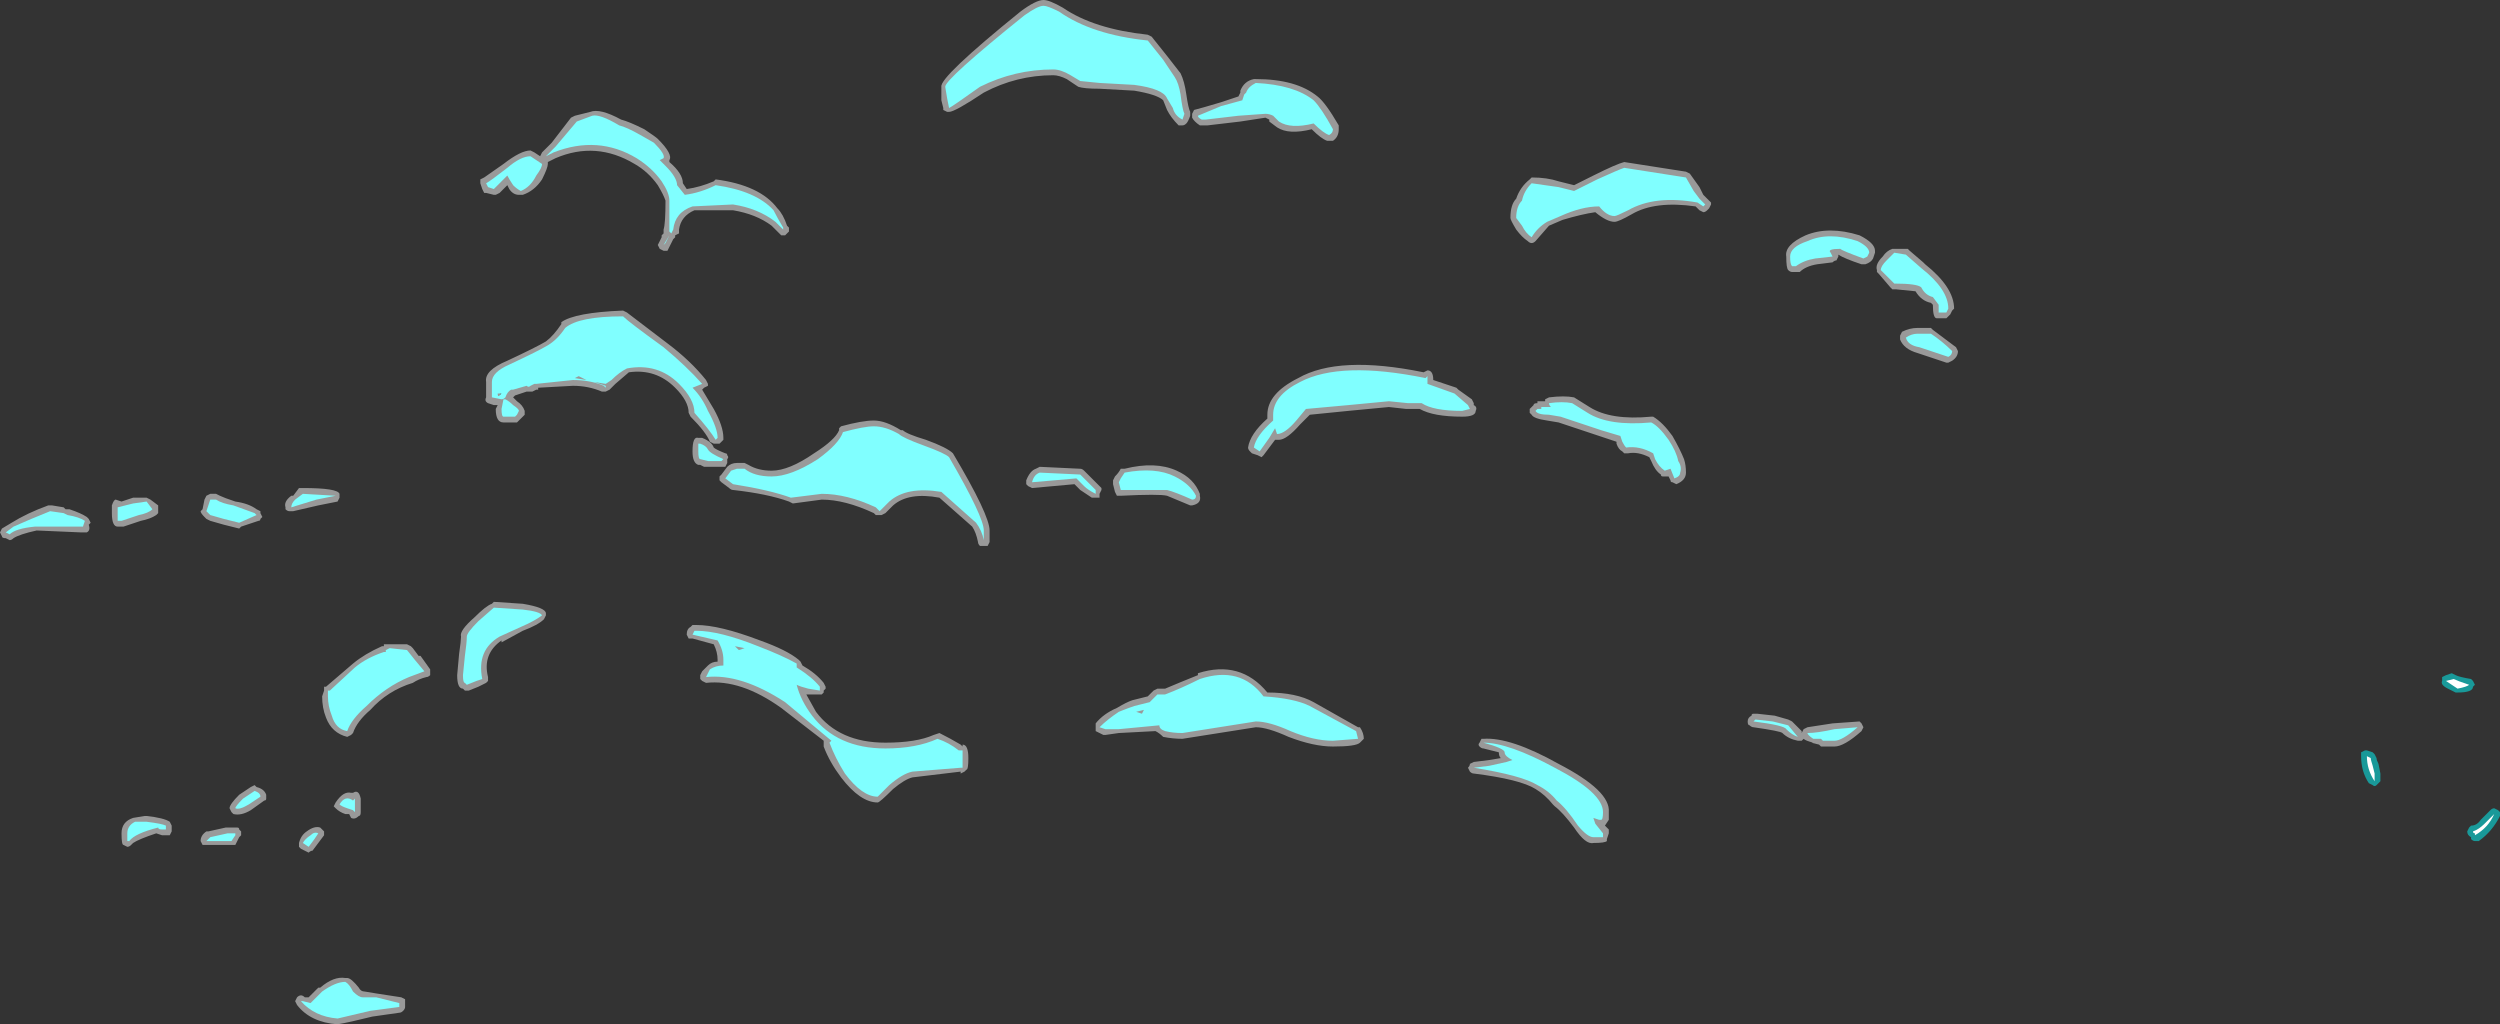 <?xml version="1.0" encoding="UTF-8" standalone="no"?>
<svg xmlns:ffdec="https://www.free-decompiler.com/flash" xmlns:xlink="http://www.w3.org/1999/xlink" ffdec:objectType="shape" height="26.55px" width="64.8px" xmlns="http://www.w3.org/2000/svg">
  <rect width="100%" height="100%" fill="#333333" stroke="none"/>
  <g transform="matrix(1.0, 0.0, 0.0, 1.0, 24.65, 34.6)">
    <path d="M23.55 -28.5 Q23.95 -28.3 23.95 -28.1 L23.95 -28.05 23.9 -27.9 Q23.85 -27.8 23.7 -27.75 L23.6 -27.75 Q23.15 -27.9 23.0 -28.0 L23.0 -27.95 22.95 -27.85 Q22.9 -27.85 22.85 -27.8 L22.45 -27.75 Q22.15 -27.7 22.0 -27.55 L21.8 -27.55 Q21.75 -27.55 21.7 -27.6 21.65 -27.65 21.65 -27.95 21.6 -28.25 22.15 -28.5 22.75 -28.75 23.55 -28.5 M5.2 -33.65 L5.6 -33.15 5.95 -32.7 Q6.05 -32.5 6.1 -32.15 6.15 -31.8 6.2 -31.7 L6.2 -31.6 Q6.15 -31.45 6.1 -31.4 6.05 -31.35 6.0 -31.35 L5.9 -31.35 Q5.7 -31.55 5.6 -31.75 L5.5 -32.0 Q5.35 -32.15 4.75 -32.25 L3.85 -32.3 Q3.45 -32.3 3.3 -32.35 L3.0 -32.55 Q2.8 -32.65 2.65 -32.65 1.7 -32.65 0.85 -32.2 0.1 -31.7 -0.05 -31.7 L-0.1 -31.7 -0.2 -31.75 -0.2 -31.8 -0.25 -32.0 -0.25 -32.35 Q-0.3 -32.6 1.8 -34.3 2.2 -34.6 2.4 -34.6 2.55 -34.6 2.9 -34.4 3.7 -33.85 5.1 -33.7 L5.2 -33.65 M9.5 -32.1 Q9.7 -31.95 10.05 -31.35 L10.05 -31.25 Q10.05 -31.05 9.9 -30.95 L9.75 -30.95 Q9.6 -31.0 9.35 -31.25 8.75 -31.1 8.45 -31.3 L8.25 -31.45 8.25 -31.5 8.15 -31.55 7.5 -31.45 6.65 -31.35 6.45 -31.35 Q6.3 -31.45 6.25 -31.55 L6.25 -31.65 6.3 -31.75 Q6.5 -31.8 7.0 -31.95 L7.45 -32.1 7.5 -32.2 7.5 -32.25 Q7.6 -32.5 7.85 -32.55 L7.9 -32.55 Q8.95 -32.55 9.5 -32.1 M15.75 -29.9 L16.15 -29.8 16.65 -30.05 Q17.25 -30.35 17.45 -30.4 L19.05 -30.15 19.15 -30.1 19.4 -29.75 19.5 -29.55 19.7 -29.35 19.7 -29.3 19.65 -29.2 19.6 -29.15 Q19.55 -29.1 19.5 -29.1 L19.4 -29.15 19.3 -29.25 Q18.25 -29.4 17.65 -29.05 17.3 -28.85 17.2 -28.85 17.0 -28.85 16.7 -29.1 16.35 -29.05 15.85 -28.9 L15.5 -28.75 15.15 -28.35 Q15.1 -28.3 15.05 -28.3 15.0 -28.3 14.95 -28.35 14.8 -28.45 14.65 -28.65 14.5 -28.9 14.5 -28.95 14.5 -29.3 14.65 -29.45 14.75 -29.75 15.0 -29.95 L15.05 -30.0 Q15.45 -30.0 15.75 -29.9 M18.7 -23.3 Q18.9 -22.95 19.0 -22.7 19.05 -22.55 19.05 -22.35 19.05 -22.15 18.8 -22.05 L18.7 -22.1 Q18.65 -22.1 18.65 -22.15 L18.6 -22.25 18.45 -22.25 Q18.4 -22.25 18.4 -22.3 18.25 -22.4 18.15 -22.65 L18.1 -22.75 Q17.8 -22.9 17.55 -22.85 L17.45 -22.85 17.4 -22.9 Q17.3 -22.95 17.25 -23.1 L17.25 -23.15 15.75 -23.65 15.45 -23.7 Q15.1 -23.75 15.05 -23.85 L15.0 -23.9 15.0 -24.0 15.1 -24.1 Q15.1 -24.15 15.2 -24.15 L15.2 -24.2 15.4 -24.2 15.4 -24.25 15.5 -24.3 Q15.9 -24.35 16.15 -24.3 L16.55 -24.05 Q17.1 -23.7 18.15 -23.8 L18.2 -23.8 Q18.45 -23.65 18.7 -23.3 M12.35 -25.0 Q12.5 -25.0 12.5 -24.75 12.8 -24.65 13.1 -24.55 L13.15 -24.5 13.5 -24.25 13.55 -24.15 13.55 -24.1 Q13.65 -24.05 13.6 -23.95 13.6 -23.8 13.25 -23.8 12.5 -23.8 12.15 -24.0 L11.8 -24.0 11.35 -24.05 10.3 -23.95 9.3 -23.85 9.05 -23.6 Q8.7 -23.2 8.5 -23.2 L8.4 -23.2 8.1 -22.8 8.05 -22.75 7.95 -22.8 7.8 -22.85 7.75 -22.9 Q7.7 -22.95 7.7 -23.0 7.75 -23.35 8.2 -23.75 L8.2 -23.85 Q8.2 -24.4 9.0 -24.8 10.05 -25.4 12.25 -24.95 L12.35 -25.0 M13.8 -15.2 Q13.75 -15.2 13.7 -15.25 13.65 -15.3 13.7 -15.35 L13.75 -15.45 13.8 -15.45 Q14.5 -15.5 15.75 -14.8 17.1 -14.1 17.05 -13.55 17.05 -13.4 17.05 -13.35 L16.95 -13.2 17.05 -13.1 17.05 -13.0 17.0 -12.85 17.0 -12.8 Q16.95 -12.75 16.65 -12.75 16.45 -12.7 16.15 -13.15 15.85 -13.55 15.65 -13.7 L15.6 -13.75 Q15.4 -14.0 15.15 -14.15 14.75 -14.4 13.55 -14.55 13.5 -14.55 13.45 -14.6 L13.4 -14.7 Q13.45 -14.75 13.45 -14.8 L13.55 -14.85 13.95 -14.9 14.25 -14.95 Q14.2 -15.0 14.2 -15.1 L13.8 -15.2 M21.35 -16.05 L21.7 -15.95 21.8 -15.9 22.05 -15.65 22.05 -15.6 22.1 -15.7 22.2 -15.75 22.85 -15.85 23.55 -15.9 23.6 -15.85 23.65 -15.75 23.6 -15.65 Q23.15 -15.25 22.9 -15.25 L22.55 -15.25 22.5 -15.3 22.3 -15.35 22.35 -15.35 Q22.15 -15.4 22.1 -15.45 L22.05 -15.4 21.95 -15.4 Q21.7 -15.45 21.55 -15.6 21.5 -15.65 20.8 -15.75 20.75 -15.75 20.7 -15.8 20.65 -15.8 20.65 -15.9 20.65 -16.0 20.75 -16.05 20.75 -16.1 20.8 -16.1 L20.9 -16.1 21.35 -16.05 M6.25 -21.5 L6.2 -21.5 5.6 -21.75 Q5.4 -21.8 4.4 -21.75 L4.3 -21.75 4.25 -21.85 4.2 -22.05 4.2 -22.15 4.25 -22.25 Q4.35 -22.35 4.4 -22.45 4.45 -22.45 4.5 -22.45 5.3 -22.65 5.85 -22.4 6.3 -22.2 6.45 -21.8 L6.45 -21.75 Q6.5 -21.55 6.25 -21.5 M2.3 -22.5 L3.35 -22.45 Q3.4 -22.45 3.45 -22.4 L3.9 -21.95 3.9 -21.9 3.85 -21.8 3.85 -21.7 3.65 -21.7 Q3.5 -21.8 3.35 -21.9 L3.2 -22.05 2.1 -21.95 2.0 -22.0 1.95 -22.05 1.95 -22.15 Q2.05 -22.4 2.2 -22.45 L2.3 -22.5 M0.05 -22.85 Q1.0 -21.25 1.0 -20.85 L1.0 -20.55 0.95 -20.45 0.85 -20.45 Q0.8 -20.45 0.75 -20.45 0.7 -20.5 0.7 -20.55 0.65 -20.8 0.55 -20.95 L-0.3 -21.7 Q-1.1 -21.85 -1.5 -21.5 L-1.7 -21.3 -1.8 -21.25 -1.85 -21.25 Q-1.9 -21.25 -1.95 -21.25 L-2.0 -21.3 Q-2.75 -21.65 -3.35 -21.65 L-4.1 -21.55 -4.2 -21.6 Q-4.75 -21.8 -5.65 -21.9 -5.7 -21.9 -5.75 -21.95 L-5.95 -22.1 -6.0 -22.15 -6.0 -22.25 -5.95 -22.3 -5.8 -22.5 Q-5.7 -22.6 -5.55 -22.6 L-5.35 -22.6 -5.25 -22.55 Q-5.0 -22.4 -4.65 -22.4 -4.2 -22.4 -3.55 -22.85 -3.0 -23.2 -2.9 -23.45 L-2.9 -23.5 -2.85 -23.55 Q-2.3 -23.7 -2.0 -23.7 -1.7 -23.7 -1.3 -23.45 L-1.25 -23.45 Q-1.15 -23.35 -0.65 -23.2 -0.1 -23.0 0.05 -22.85 M0.3 -15.3 Q0.45 -15.3 0.45 -14.95 0.45 -14.65 0.4 -14.65 L0.35 -14.6 0.25 -14.55 0.25 -14.6 -1.0 -14.45 Q-1.2 -14.4 -1.5 -14.15 -1.85 -13.8 -1.9 -13.8 -2.35 -13.8 -2.85 -14.45 -3.15 -14.85 -3.3 -15.25 L-3.3 -15.4 -4.4 -16.25 Q-5.45 -17.0 -6.35 -16.9 L-6.45 -16.95 -6.5 -17.0 -6.5 -17.1 -6.45 -17.2 -6.3 -17.35 Q-6.2 -17.45 -6.05 -17.45 L-6.05 -17.5 Q-6.05 -17.7 -6.15 -17.9 L-6.7 -18.05 -6.8 -18.05 -6.85 -18.15 Q-6.85 -18.3 -6.75 -18.35 L-6.7 -18.4 -6.6 -18.4 Q-6.0 -18.4 -4.95 -18.0 -4.25 -17.75 -3.95 -17.5 L-3.9 -17.45 -3.85 -17.35 Q-3.5 -17.15 -3.3 -16.9 L-3.25 -16.8 -3.25 -16.75 -3.3 -16.7 -3.3 -16.65 -3.35 -16.6 -3.75 -16.6 -3.5 -16.15 Q-2.9 -15.35 -1.7 -15.35 -0.9 -15.35 -0.45 -15.55 L-0.3 -15.6 Q0.0 -15.45 0.25 -15.3 L0.3 -15.25 0.3 -15.3 M5.1 -16.55 L5.25 -16.7 5.35 -16.75 5.55 -16.75 Q5.9 -16.9 6.4 -17.1 L6.4 -17.15 Q7.5 -17.5 8.2 -16.65 8.95 -16.65 9.4 -16.4 L10.55 -15.75 10.6 -15.75 Q10.7 -15.6 10.7 -15.45 L10.6 -15.35 Q10.5 -15.25 9.9 -15.25 9.4 -15.25 8.75 -15.5 8.2 -15.75 7.9 -15.75 L6.0 -15.45 Q5.75 -15.45 5.5 -15.5 5.4 -15.6 5.3 -15.65 L4.35 -15.6 4.0 -15.55 3.95 -15.55 3.75 -15.65 3.75 -15.85 Q3.95 -16.1 4.3 -16.25 4.55 -16.4 4.7 -16.45 L5.1 -16.55 M26.1 -25.5 Q26.1 -25.35 25.95 -25.25 L25.85 -25.2 25.8 -25.2 25.05 -25.45 Q24.7 -25.55 24.6 -25.8 L24.6 -25.9 24.65 -26.0 Q24.85 -26.1 25.05 -26.1 L25.4 -26.1 25.45 -26.05 26.05 -25.6 26.1 -25.5 M24.85 -28.1 L25.2 -27.8 25.25 -27.75 Q26.0 -27.15 26.0 -26.6 L25.95 -26.55 25.9 -26.45 25.8 -26.35 25.55 -26.35 Q25.45 -26.35 25.45 -26.7 L25.4 -26.75 Q25.15 -26.8 25.0 -27.05 L24.5 -27.1 24.4 -27.1 24.35 -27.15 24.05 -27.5 24.0 -27.55 24.0 -27.6 Q23.95 -27.75 24.15 -27.95 24.25 -28.1 24.4 -28.15 L24.8 -28.15 24.85 -28.1 M-12.1 -30.0 L-11.6 -30.35 Q-11.15 -30.7 -10.9 -30.7 L-10.8 -30.65 -10.65 -30.55 -10.6 -30.65 -10.35 -30.9 -9.85 -31.55 -9.75 -31.6 -9.35 -31.7 Q-9.1 -31.8 -8.55 -31.5 -8.35 -31.45 -7.95 -31.25 -7.65 -31.05 -7.6 -31.0 -7.2 -30.6 -7.3 -30.45 L-7.3 -30.4 Q-6.95 -30.1 -6.95 -29.85 L-6.85 -29.7 Q-6.5 -29.75 -6.15 -29.9 L-6.1 -29.95 Q-4.95 -29.8 -4.5 -29.2 -4.35 -29.05 -4.25 -28.75 L-4.2 -28.7 -4.2 -28.6 -4.3 -28.5 -4.4 -28.5 -4.65 -28.75 Q-5.05 -29.05 -5.65 -29.15 L-6.65 -29.15 Q-7.0 -29.0 -7.05 -28.65 L-7.05 -28.55 -7.15 -28.5 -7.15 -28.45 -7.2 -28.4 -7.35 -28.1 -7.45 -28.1 -7.55 -28.15 -7.6 -28.25 -7.5 -28.45 -7.5 -28.5 -7.45 -28.55 -7.45 -28.65 Q-7.4 -28.8 -7.4 -29.4 -7.45 -29.55 -7.6 -29.8 -7.85 -30.15 -8.2 -30.35 -9.2 -30.95 -10.25 -30.5 L-10.45 -30.4 -10.45 -30.35 Q-10.45 -30.25 -10.6 -29.95 -10.8 -29.65 -11.1 -29.55 L-11.2 -29.55 Q-11.35 -29.55 -11.45 -29.7 L-11.5 -29.8 -11.7 -29.6 -11.8 -29.55 -11.85 -29.55 -12.05 -29.6 -12.1 -29.6 -12.15 -29.7 -12.2 -29.85 -12.2 -29.95 -12.1 -30.0 M-23.3 -21.5 L-23.0 -21.45 -22.95 -21.4 -22.85 -21.4 Q-22.55 -21.3 -22.4 -21.2 L-22.35 -21.15 -22.3 -21.05 -22.35 -21.0 Q-22.3 -20.85 -22.4 -20.8 L-22.55 -20.8 -23.7 -20.85 Q-24.15 -20.75 -24.3 -20.65 -24.35 -20.6 -24.4 -20.6 L-24.5 -20.65 Q-24.6 -20.65 -24.6 -20.7 L-24.65 -20.8 -24.6 -20.9 -24.35 -21.05 Q-23.95 -21.3 -23.4 -21.5 L-23.3 -21.5 M-5.8 -22.7 L-5.8 -22.6 -5.85 -22.5 -6.4 -22.5 -6.5 -22.55 -6.55 -22.55 Q-6.7 -22.6 -6.7 -22.9 -6.7 -23.3 -6.55 -23.25 L-6.45 -23.25 Q-6.2 -23.15 -6.15 -23.0 -6.1 -22.95 -5.85 -22.85 -5.8 -22.85 -5.8 -22.8 -5.75 -22.75 -5.8 -22.7 M-7.35 -25.7 Q-6.75 -25.25 -6.35 -24.75 L-6.3 -24.65 -6.3 -24.6 -6.4 -24.55 -6.45 -24.5 -6.15 -24.0 Q-5.9 -23.55 -5.9 -23.25 L-5.9 -23.2 -6.0 -23.1 -6.15 -23.1 -6.25 -23.15 Q-6.35 -23.4 -6.75 -23.8 L-6.8 -23.9 Q-6.8 -24.2 -7.15 -24.55 -7.65 -25.05 -8.35 -24.95 L-8.7 -24.65 -8.85 -24.5 -8.95 -24.45 -9.05 -24.45 Q-9.4 -24.6 -9.8 -24.6 L-10.7 -24.55 -10.7 -24.5 -10.75 -24.5 -10.85 -24.45 -11.0 -24.45 -11.3 -24.35 -11.35 -24.3 -11.25 -24.2 Q-11.1 -24.1 -11.05 -23.95 L-11.05 -23.85 -11.1 -23.8 Q-11.2 -23.7 -11.25 -23.65 L-11.6 -23.65 Q-11.8 -23.65 -11.8 -24.0 L-11.75 -24.1 -11.85 -24.1 -12.0 -24.15 Q-12.1 -24.2 -12.05 -24.3 L-12.05 -24.7 Q-12.1 -25.0 -11.5 -25.25 -10.75 -25.6 -10.5 -25.75 -10.3 -25.9 -10.1 -26.2 L-10.1 -26.25 Q-9.75 -26.5 -8.5 -26.55 L-8.4 -26.5 -7.35 -25.7 M-11.1 -18.25 L-11.65 -17.95 -11.65 -18.0 Q-12.15 -17.65 -12.0 -17.05 L-12.0 -16.95 -12.05 -16.9 -12.25 -16.8 -12.5 -16.7 -12.6 -16.7 -12.65 -16.75 Q-12.8 -16.75 -12.8 -17.1 L-12.75 -17.65 Q-12.7 -18.0 -12.7 -18.1 -12.75 -18.25 -12.35 -18.6 -12.05 -18.9 -11.9 -18.95 L-11.85 -19.0 -11.1 -18.95 Q-10.5 -18.85 -10.5 -18.7 L-10.5 -18.65 -10.55 -18.55 Q-10.7 -18.4 -11.1 -18.25 M-5.55 -17.3 L-5.6 -17.2 -5.55 -17.2 -5.55 -17.3 M-17.05 -21.35 L-17.15 -21.35 Q-17.2 -21.35 -17.25 -21.4 L-17.25 -21.45 Q-17.3 -21.6 -17.1 -21.75 L-17.05 -21.75 -16.9 -21.95 -16.8 -21.95 Q-15.9 -21.95 -15.85 -21.8 L-15.85 -21.7 -15.9 -21.6 -16.4 -21.5 -17.05 -21.35 M-11.65 -24.6 L-11.85 -24.65 -11.9 -24.6 -11.85 -24.6 -11.7 -24.55 -11.65 -24.6 M-11.6 -24.4 L-11.7 -24.4 -11.65 -24.35 -11.6 -24.4 M-21.75 -21.5 Q-21.7 -21.65 -21.65 -21.65 L-21.5 -21.6 -21.2 -21.7 -20.85 -21.7 -20.75 -21.65 -20.55 -21.5 -20.55 -21.3 -20.6 -21.25 Q-20.75 -21.15 -21.0 -21.1 L-21.45 -20.95 -21.6 -20.95 Q-21.75 -20.95 -21.75 -21.3 L-21.75 -21.5 M-19.05 -21.8 L-18.95 -21.75 Q-18.85 -21.7 -18.55 -21.6 -18.2 -21.55 -18.0 -21.4 L-17.9 -21.35 -17.9 -21.3 -17.85 -21.2 -17.9 -21.15 Q-17.9 -21.1 -17.95 -21.1 L-18.4 -20.95 -18.45 -20.9 -18.85 -21.0 -19.2 -21.1 -19.3 -21.15 -19.35 -21.2 Q-19.45 -21.3 -19.45 -21.35 L-19.4 -21.4 -19.35 -21.65 -19.3 -21.75 -19.2 -21.8 -19.05 -21.8 M-18.0 -14.2 Q-17.8 -14.15 -17.75 -14.0 -17.75 -13.95 -17.75 -13.9 -17.75 -13.85 -17.8 -13.85 L-18.15 -13.6 Q-18.4 -13.45 -18.6 -13.5 L-18.65 -13.55 -18.7 -13.65 Q-18.7 -13.75 -18.45 -14.0 L-18.15 -14.2 -18.05 -14.25 -18.0 -14.2 M-13.95 -17.8 L-13.8 -17.6 -13.75 -17.6 -13.5 -17.25 -13.5 -17.1 Q-13.55 -17.05 -13.6 -17.05 -13.8 -17.0 -13.95 -16.9 -14.6 -16.7 -15.05 -16.2 -15.4 -15.9 -15.5 -15.6 L-15.55 -15.55 -15.65 -15.5 Q-16.05 -15.6 -16.2 -16.0 -16.3 -16.25 -16.3 -16.55 L-16.25 -16.7 -16.25 -16.8 -16.2 -16.8 -15.5 -17.4 Q-15.2 -17.65 -14.75 -17.85 L-14.7 -17.85 -14.7 -17.9 -14.1 -17.9 -14.0 -17.85 -13.95 -17.8 M-15.3 -13.7 L-15.3 -13.55 Q-15.3 -13.45 -15.35 -13.45 -15.45 -13.35 -15.55 -13.4 L-15.6 -13.5 -15.7 -13.5 Q-15.85 -13.55 -15.95 -13.65 L-16.0 -13.7 -15.95 -13.8 Q-15.75 -14.1 -15.55 -14.05 L-15.5 -14.05 Q-15.35 -14.15 -15.3 -13.9 L-15.3 -13.7 M-16.85 -12.6 L-16.9 -12.65 -16.9 -12.75 Q-16.85 -12.95 -16.7 -13.05 -16.5 -13.2 -16.35 -13.15 L-16.25 -13.05 Q-16.25 -13.0 -16.25 -12.95 L-16.55 -12.55 Q-16.6 -12.55 -16.65 -12.5 L-16.85 -12.6 M-15.65 -9.25 Q-15.55 -9.25 -15.35 -9.0 -15.3 -8.9 -15.2 -8.9 L-14.9 -8.85 -14.25 -8.75 -14.15 -8.7 -14.15 -8.5 Q-14.15 -8.45 -14.2 -8.4 -14.25 -8.35 -14.3 -8.35 L-15.0 -8.25 Q-15.6 -8.1 -15.9 -8.05 -16.6 -8.1 -16.95 -8.55 L-17.0 -8.65 -16.95 -8.75 Q-16.85 -8.85 -16.75 -8.75 L-16.65 -8.75 -16.4 -9.0 -16.35 -9.0 Q-16.0 -9.3 -15.7 -9.25 L-15.65 -9.25 M-18.4 -13.05 L-18.4 -12.95 -18.45 -12.9 -18.55 -12.7 -19.3 -12.7 Q-19.35 -12.7 -19.4 -12.7 L-19.45 -12.8 Q-19.45 -12.95 -19.3 -13.05 L-19.25 -13.05 -18.8 -13.15 -18.5 -13.15 Q-18.45 -13.15 -18.45 -13.1 L-18.4 -13.05 M-20.2 -13.1 L-20.2 -13.05 -20.25 -12.95 -20.45 -12.95 -20.6 -13.0 Q-21.05 -12.85 -21.2 -12.75 L-21.25 -12.7 Q-21.3 -12.65 -21.35 -12.65 L-21.45 -12.7 Q-21.5 -12.7 -21.5 -13.0 -21.5 -13.3 -21.2 -13.4 L-20.9 -13.45 -20.85 -13.45 Q-20.4 -13.4 -20.25 -13.3 L-20.2 -13.2 -20.2 -13.1" fill="#ffffff" fill-opacity="0.502" fill-rule="evenodd" stroke="none"/>
    <path d="M3.35 -32.5 L3.1 -32.65 Q2.85 -32.8 2.65 -32.8 1.65 -32.8 0.75 -32.35 0.05 -31.85 -0.05 -31.8 L-0.1 -32.05 -0.15 -32.35 Q-0.15 -32.55 1.9 -34.2 2.25 -34.45 2.4 -34.45 2.5 -34.45 2.8 -34.3 3.65 -33.7 5.1 -33.55 L5.5 -33.05 5.8 -32.6 Q5.9 -32.45 5.95 -32.15 6.0 -31.75 6.05 -31.65 L6.0 -31.5 Q5.8 -31.6 5.75 -31.8 L5.6 -32.05 Q5.5 -32.3 4.75 -32.4 L3.85 -32.45 3.35 -32.5 M7.6 -32.15 L7.65 -32.2 Q7.7 -32.35 7.9 -32.45 8.9 -32.4 9.4 -32.0 9.6 -31.8 9.9 -31.25 9.9 -31.15 9.8 -31.1 9.65 -31.15 9.4 -31.4 8.8 -31.25 8.5 -31.45 L8.35 -31.6 Q8.25 -31.65 8.15 -31.65 L7.45 -31.6 6.6 -31.5 6.5 -31.5 Q6.4 -31.55 6.4 -31.6 L7.0 -31.85 7.55 -32.0 7.6 -32.15 M15.05 -29.85 L15.75 -29.75 16.15 -29.65 16.75 -29.95 Q17.3 -30.2 17.45 -30.25 L19.05 -30.0 19.25 -29.65 19.4 -29.45 19.55 -29.3 19.5 -29.25 19.35 -29.35 Q18.25 -29.55 17.55 -29.15 17.25 -29.0 17.2 -29.0 17.0 -29.0 16.8 -29.25 16.35 -29.25 15.8 -29.0 L15.45 -28.85 Q15.2 -28.7 15.05 -28.45 14.9 -28.55 14.8 -28.75 L14.65 -28.95 Q14.65 -29.25 14.8 -29.4 14.85 -29.65 15.05 -29.85 M21.8 -27.7 Q21.75 -27.75 21.75 -27.95 21.75 -28.2 22.2 -28.35 22.75 -28.6 23.5 -28.35 23.8 -28.2 23.8 -28.05 L23.75 -27.95 23.65 -27.9 Q23.1 -28.1 23.05 -28.15 22.7 -28.15 22.8 -28.05 L22.85 -27.95 22.4 -27.9 Q22.1 -27.85 21.9 -27.7 L21.8 -27.7 M18.6 -23.2 Q18.8 -22.9 18.85 -22.65 18.95 -22.5 18.9 -22.35 18.9 -22.25 18.75 -22.2 L18.65 -22.45 18.5 -22.4 Q18.35 -22.5 18.25 -22.7 L18.2 -22.85 Q17.85 -23.05 17.5 -23.0 17.45 -23.05 17.4 -23.15 L17.35 -23.3 16.85 -23.45 15.8 -23.8 15.5 -23.85 Q15.2 -23.85 15.15 -23.95 L15.2 -24.0 15.3 -24.0 15.3 -24.05 15.55 -24.05 Q15.5 -24.1 15.5 -24.15 15.85 -24.2 16.1 -24.15 L16.5 -23.9 Q17.05 -23.55 18.15 -23.65 18.35 -23.55 18.6 -23.2 M12.35 -24.85 L12.35 -24.65 13.05 -24.4 13.4 -24.1 13.45 -24.0 13.25 -23.95 Q12.5 -23.95 12.2 -24.15 L11.85 -24.15 11.35 -24.2 10.3 -24.1 9.2 -24.0 8.95 -23.7 Q8.65 -23.35 8.45 -23.35 L8.4 -23.5 8.25 -23.25 8.0 -22.9 7.85 -23.0 Q7.9 -23.3 8.35 -23.7 L8.35 -23.85 Q8.35 -24.35 9.05 -24.7 10.1 -25.25 12.3 -24.8 L12.35 -24.85 M13.55 -14.7 L13.95 -14.75 14.4 -14.85 14.55 -14.9 Q14.35 -15.0 14.35 -15.1 14.35 -15.2 13.8 -15.35 14.45 -15.35 15.65 -14.7 16.9 -14.05 16.9 -13.55 16.9 -13.35 16.85 -13.35 L16.8 -13.35 16.65 -13.4 16.7 -13.25 16.9 -13.0 16.9 -12.9 16.65 -12.9 Q16.5 -12.9 16.25 -13.2 15.95 -13.65 15.7 -13.85 15.5 -14.1 15.2 -14.25 14.8 -14.5 13.55 -14.7 M20.85 -15.95 L21.3 -15.9 21.7 -15.8 21.95 -15.5 Q21.8 -15.55 21.65 -15.7 21.6 -15.8 20.8 -15.9 L20.85 -15.95 M22.55 -15.45 L22.35 -15.45 Q22.2 -15.55 22.2 -15.6 22.45 -15.6 22.9 -15.7 L23.5 -15.75 Q23.1 -15.4 22.9 -15.4 L22.6 -15.4 22.55 -15.45 M6.25 -21.65 Q5.8 -21.85 5.6 -21.9 5.45 -21.9 4.4 -21.9 L4.35 -22.1 4.4 -22.2 4.5 -22.35 Q5.3 -22.5 5.8 -22.25 6.2 -22.05 6.35 -21.75 6.35 -21.65 6.25 -21.65 M2.3 -22.35 L3.35 -22.3 3.75 -21.9 3.75 -21.8 Q3.55 -21.9 3.45 -22.0 L3.25 -22.2 2.1 -22.1 Q2.15 -22.3 2.3 -22.35 M0.85 -20.6 Q0.8 -20.85 0.65 -21.05 L-0.25 -21.85 Q-1.15 -22.0 -1.6 -21.6 L-1.85 -21.35 -1.95 -21.45 Q-2.7 -21.8 -3.35 -21.8 L-4.15 -21.7 Q-4.7 -21.9 -5.65 -22.05 L-5.85 -22.2 -5.7 -22.4 -5.55 -22.45 -5.35 -22.45 Q-5.1 -22.25 -4.65 -22.25 -4.15 -22.25 -3.45 -22.7 -2.9 -23.1 -2.8 -23.4 -2.25 -23.55 -2.0 -23.55 -1.7 -23.55 -1.35 -23.35 -1.25 -23.25 -0.7 -23.05 -0.15 -22.85 -0.05 -22.75 0.85 -21.2 0.85 -20.85 L0.85 -20.6 M0.25 -14.7 L-1.0 -14.6 Q-1.25 -14.55 -1.6 -14.25 L-1.9 -13.95 Q-2.3 -13.95 -2.75 -14.55 -3.0 -14.95 -3.15 -15.35 L-3.1 -15.4 -4.3 -16.4 Q-5.45 -17.15 -6.35 -17.05 L-6.25 -17.25 Q-6.1 -17.35 -5.9 -17.35 L-5.9 -17.5 Q-5.9 -17.75 -6.05 -18.0 L-6.7 -18.15 -6.65 -18.25 -6.6 -18.25 Q-6.0 -18.25 -5.0 -17.85 -4.35 -17.6 -4.0 -17.4 L-4.0 -17.3 Q-3.6 -17.05 -3.4 -16.8 L-3.4 -16.7 -3.7 -16.75 Q-3.9 -16.8 -4.0 -16.85 -3.9 -16.45 -3.6 -16.05 -2.95 -15.2 -1.7 -15.2 -0.9 -15.2 -0.35 -15.45 -0.05 -15.35 0.2 -15.15 L0.3 -15.15 0.3 -14.7 0.25 -14.7 M5.0 -16.2 L4.8 -16.15 4.95 -16.1 5.0 -16.2 M4.75 -16.3 L5.15 -16.4 5.35 -16.6 5.55 -16.6 Q5.95 -16.75 6.45 -17.0 7.5 -17.35 8.1 -16.55 8.9 -16.5 9.3 -16.3 L10.5 -15.65 10.55 -15.45 9.9 -15.4 Q9.4 -15.4 8.8 -15.65 8.25 -15.9 7.9 -15.9 L6.0 -15.6 Q5.75 -15.6 5.55 -15.65 5.4 -15.7 5.4 -15.8 L4.35 -15.7 4.0 -15.7 3.85 -15.75 Q4.05 -15.95 4.35 -16.15 4.6 -16.25 4.75 -16.3 M25.15 -27.65 Q25.85 -27.1 25.85 -26.6 L25.8 -26.5 25.6 -26.5 25.6 -26.7 25.45 -26.9 Q25.25 -26.95 25.15 -27.15 25.05 -27.25 24.45 -27.25 L24.1 -27.6 Q24.1 -27.7 24.25 -27.85 24.35 -27.95 24.45 -28.05 L24.75 -28.0 25.15 -27.65 M25.4 -25.95 Q25.7 -25.75 25.95 -25.5 25.95 -25.4 25.85 -25.35 L25.1 -25.6 Q24.8 -25.65 24.75 -25.85 24.9 -25.95 25.05 -25.95 L25.4 -25.95 M-12.0 -29.75 L-12.05 -29.85 Q-11.95 -29.9 -11.5 -30.25 -11.15 -30.55 -10.9 -30.55 L-10.6 -30.35 Q-10.6 -30.25 -10.75 -30.05 -10.9 -29.75 -11.15 -29.65 -11.25 -29.7 -11.35 -29.8 -11.45 -29.95 -11.5 -30.05 L-11.85 -29.7 -12.0 -29.75 M-9.3 -31.6 Q-9.1 -31.65 -8.6 -31.35 -8.4 -31.3 -8.05 -31.1 L-7.7 -30.9 Q-7.4 -30.6 -7.45 -30.5 L-7.55 -30.45 -7.4 -30.3 Q-7.1 -30.0 -7.1 -29.8 L-6.9 -29.55 Q-6.5 -29.6 -6.1 -29.8 -5.05 -29.65 -4.6 -29.15 -4.5 -28.95 -4.35 -28.7 L-4.35 -28.65 -4.55 -28.85 Q-5.0 -29.2 -5.65 -29.3 L-6.7 -29.25 Q-7.15 -29.1 -7.2 -28.65 L-7.25 -28.55 -7.3 -28.6 Q-7.3 -28.75 -7.3 -29.4 -7.3 -29.6 -7.5 -29.9 -7.75 -30.25 -8.15 -30.5 -9.15 -31.1 -10.3 -30.65 L-10.5 -30.55 -10.25 -30.8 Q-10.0 -31.1 -9.7 -31.45 L-9.3 -31.6 M-7.4 -28.3 L-7.3 -28.5 -7.45 -28.25 -7.4 -28.3 M-23.35 -21.35 L-23.0 -21.3 -22.9 -21.25 Q-22.6 -21.2 -22.45 -21.1 L-22.5 -20.95 -23.75 -20.95 Q-24.25 -20.9 -24.4 -20.75 L-24.5 -20.8 -24.3 -20.95 Q-23.85 -21.15 -23.35 -21.35 M-7.45 -25.6 Q-6.85 -25.1 -6.45 -24.65 L-6.7 -24.55 Q-6.45 -24.3 -6.3 -23.95 -6.05 -23.5 -6.05 -23.25 L-6.1 -23.2 Q-6.25 -23.45 -6.65 -23.9 -6.65 -24.25 -7.05 -24.65 -7.6 -25.2 -8.4 -25.05 -8.6 -24.95 -8.8 -24.75 L-8.95 -24.65 -9.25 -24.7 -8.95 -24.6 -8.95 -24.55 -9.0 -24.6 Q-9.35 -24.75 -9.8 -24.75 L-10.75 -24.65 -10.8 -24.65 -10.9 -24.6 Q-10.95 -24.55 -11.0 -24.6 L-11.35 -24.5 -11.4 -24.5 Q-11.5 -24.45 -11.55 -24.3 -11.6 -24.25 -11.65 -24.25 L-11.9 -24.3 -11.9 -24.7 Q-11.9 -24.95 -11.45 -25.15 -10.7 -25.5 -10.45 -25.65 -10.2 -25.8 -10.0 -26.1 -9.65 -26.4 -8.5 -26.4 -8.35 -26.25 -7.45 -25.6 M-9.75 -24.8 L-9.45 -24.75 -9.65 -24.85 -9.75 -24.8 M-11.35 -24.1 Q-11.2 -24.0 -11.2 -23.95 L-11.25 -23.85 -11.3 -23.8 -11.6 -23.8 Q-11.65 -23.8 -11.65 -24.0 L-11.6 -24.25 -11.55 -24.25 Q-11.45 -24.2 -11.35 -24.1 M-6.5 -23.1 Q-6.35 -23.05 -6.3 -22.95 -6.25 -22.85 -5.9 -22.7 L-5.95 -22.65 -6.3 -22.65 -6.5 -22.7 Q-6.55 -22.7 -6.55 -22.9 L-6.55 -23.1 -6.5 -23.1 M-11.15 -18.35 L-11.7 -18.1 Q-12.3 -17.75 -12.15 -17.0 L-12.3 -16.95 -12.55 -16.85 -12.6 -16.9 Q-12.65 -16.9 -12.65 -17.1 L-12.6 -17.6 Q-12.55 -17.95 -12.55 -18.1 -12.55 -18.2 -12.25 -18.5 L-11.85 -18.85 -11.1 -18.8 Q-10.65 -18.75 -10.6 -18.65 -10.8 -18.5 -11.15 -18.35 M-5.55 -17.8 L-5.5 -17.75 -5.35 -17.8 -5.6 -17.85 -5.55 -17.8 M-5.6 -17.3 L-5.6 -17.3 M-15.95 -21.75 L-16.45 -21.65 -17.1 -21.45 Q-17.1 -21.55 -17.0 -21.65 L-16.8 -21.8 -15.95 -21.75 M-11.75 -24.4 Q-11.75 -24.3 -11.7 -24.35 L-11.65 -24.4 -11.75 -24.4 M-11.75 -24.6 Q-11.75 -24.75 -11.75 -24.6 M-21.2 -21.55 L-20.85 -21.6 -20.7 -21.4 Q-20.8 -21.3 -21.05 -21.25 L-21.5 -21.1 -21.6 -21.1 -21.6 -21.3 Q-21.6 -21.65 -21.6 -21.45 L-21.2 -21.55 M-18.6 -21.5 L-18.05 -21.3 -18.0 -21.25 -18.45 -21.05 -18.85 -21.15 -19.2 -21.25 -19.3 -21.35 -19.2 -21.65 -19.05 -21.65 Q-18.9 -21.55 -18.6 -21.5 M-14.65 -17.7 L-14.65 -17.75 -14.55 -17.8 -14.1 -17.75 -13.9 -17.5 -13.65 -17.2 -14.05 -17.05 Q-14.65 -16.8 -15.15 -16.3 -15.55 -15.95 -15.65 -15.65 -15.95 -15.7 -16.05 -16.05 -16.15 -16.3 -16.15 -16.55 L-16.15 -16.7 -16.1 -16.7 -15.45 -17.3 Q-15.15 -17.55 -14.7 -17.7 L-14.65 -17.7 M-15.45 -13.9 L-15.45 -13.7 Q-15.45 -13.5 -15.45 -13.55 L-15.5 -13.6 -15.65 -13.65 Q-15.8 -13.7 -15.85 -13.75 -15.7 -14.0 -15.5 -13.85 L-15.45 -13.9 M-16.8 -12.75 Q-16.75 -12.85 -16.6 -12.95 -16.5 -13.05 -16.4 -13.0 L-16.5 -12.85 -16.65 -12.65 -16.8 -12.75 M-15.5 -8.9 Q-15.35 -8.75 -15.25 -8.75 L-14.9 -8.75 -14.3 -8.6 -14.3 -8.5 -15.05 -8.4 -15.9 -8.2 Q-16.5 -8.25 -16.85 -8.65 L-16.8 -8.65 -16.6 -8.6 -16.3 -8.9 Q-15.95 -9.15 -15.7 -9.15 -15.6 -9.1 -15.5 -8.9 M-17.9 -13.95 L-18.2 -13.75 Q-18.45 -13.6 -18.55 -13.65 -18.55 -13.7 -18.35 -13.9 L-18.05 -14.1 Q-17.9 -14.05 -17.9 -13.95 M-18.55 -12.95 L-18.65 -12.8 -19.3 -12.8 -19.2 -12.9 -18.75 -13.0 -18.55 -13.0 -18.55 -12.95 M-21.35 -13.0 Q-21.35 -13.2 -21.15 -13.3 L-20.85 -13.3 Q-20.45 -13.25 -20.35 -13.2 L-20.35 -13.1 -20.45 -13.1 Q-20.55 -13.1 -20.55 -13.15 -21.15 -13.0 -21.3 -12.8 L-21.35 -12.8 -21.35 -13.0" fill="#80ffff" fill-rule="evenodd" stroke="none"/>
    <path d="M36.7 -15.15 L36.85 -15.1 36.9 -15.05 36.95 -14.95 Q36.95 -14.9 37.0 -14.8 L37.05 -14.55 37.05 -14.35 36.95 -14.25 Q36.9 -14.2 36.85 -14.25 L36.75 -14.3 Q36.55 -14.6 36.55 -15.0 L36.55 -15.1 36.65 -15.15 36.7 -15.15 M39.05 -16.65 L39.0 -16.65 38.8 -16.75 Q38.6 -16.85 38.65 -16.95 L38.65 -17.05 38.75 -17.1 38.9 -17.15 39.0 -17.1 Q39.1 -17.05 39.4 -17.0 L39.45 -16.95 39.5 -16.85 39.45 -16.8 Q39.45 -16.65 39.05 -16.65 M40.0 -13.65 L40.1 -13.6 40.15 -13.55 40.15 -13.45 Q39.95 -13.05 39.6 -12.8 L39.5 -12.8 Q39.45 -12.8 39.4 -12.85 L39.4 -12.9 Q39.3 -12.95 39.3 -13.05 L39.35 -13.15 39.4 -13.2 Q39.55 -13.2 39.65 -13.35 L39.9 -13.6 Q39.95 -13.65 40.0 -13.65" fill="#00ffff" fill-opacity="0.502" fill-rule="evenodd" stroke="none"/>
    <path d="M39.45 -13.05 Q39.6 -13.1 39.75 -13.25 L40.0 -13.5 Q39.85 -13.15 39.5 -12.95 L39.5 -13.0 Q39.45 -13.0 39.45 -13.05 M38.95 -17.0 Q39.05 -16.95 39.35 -16.85 39.3 -16.8 39.05 -16.75 L38.75 -16.95 38.95 -17.0 M36.85 -14.75 L36.9 -14.55 36.9 -14.35 Q36.7 -14.65 36.7 -15.0 L36.8 -14.95 Q36.8 -14.9 36.85 -14.75" fill="#ffffff" fill-rule="evenodd" stroke="none"/>
  </g>
</svg>
